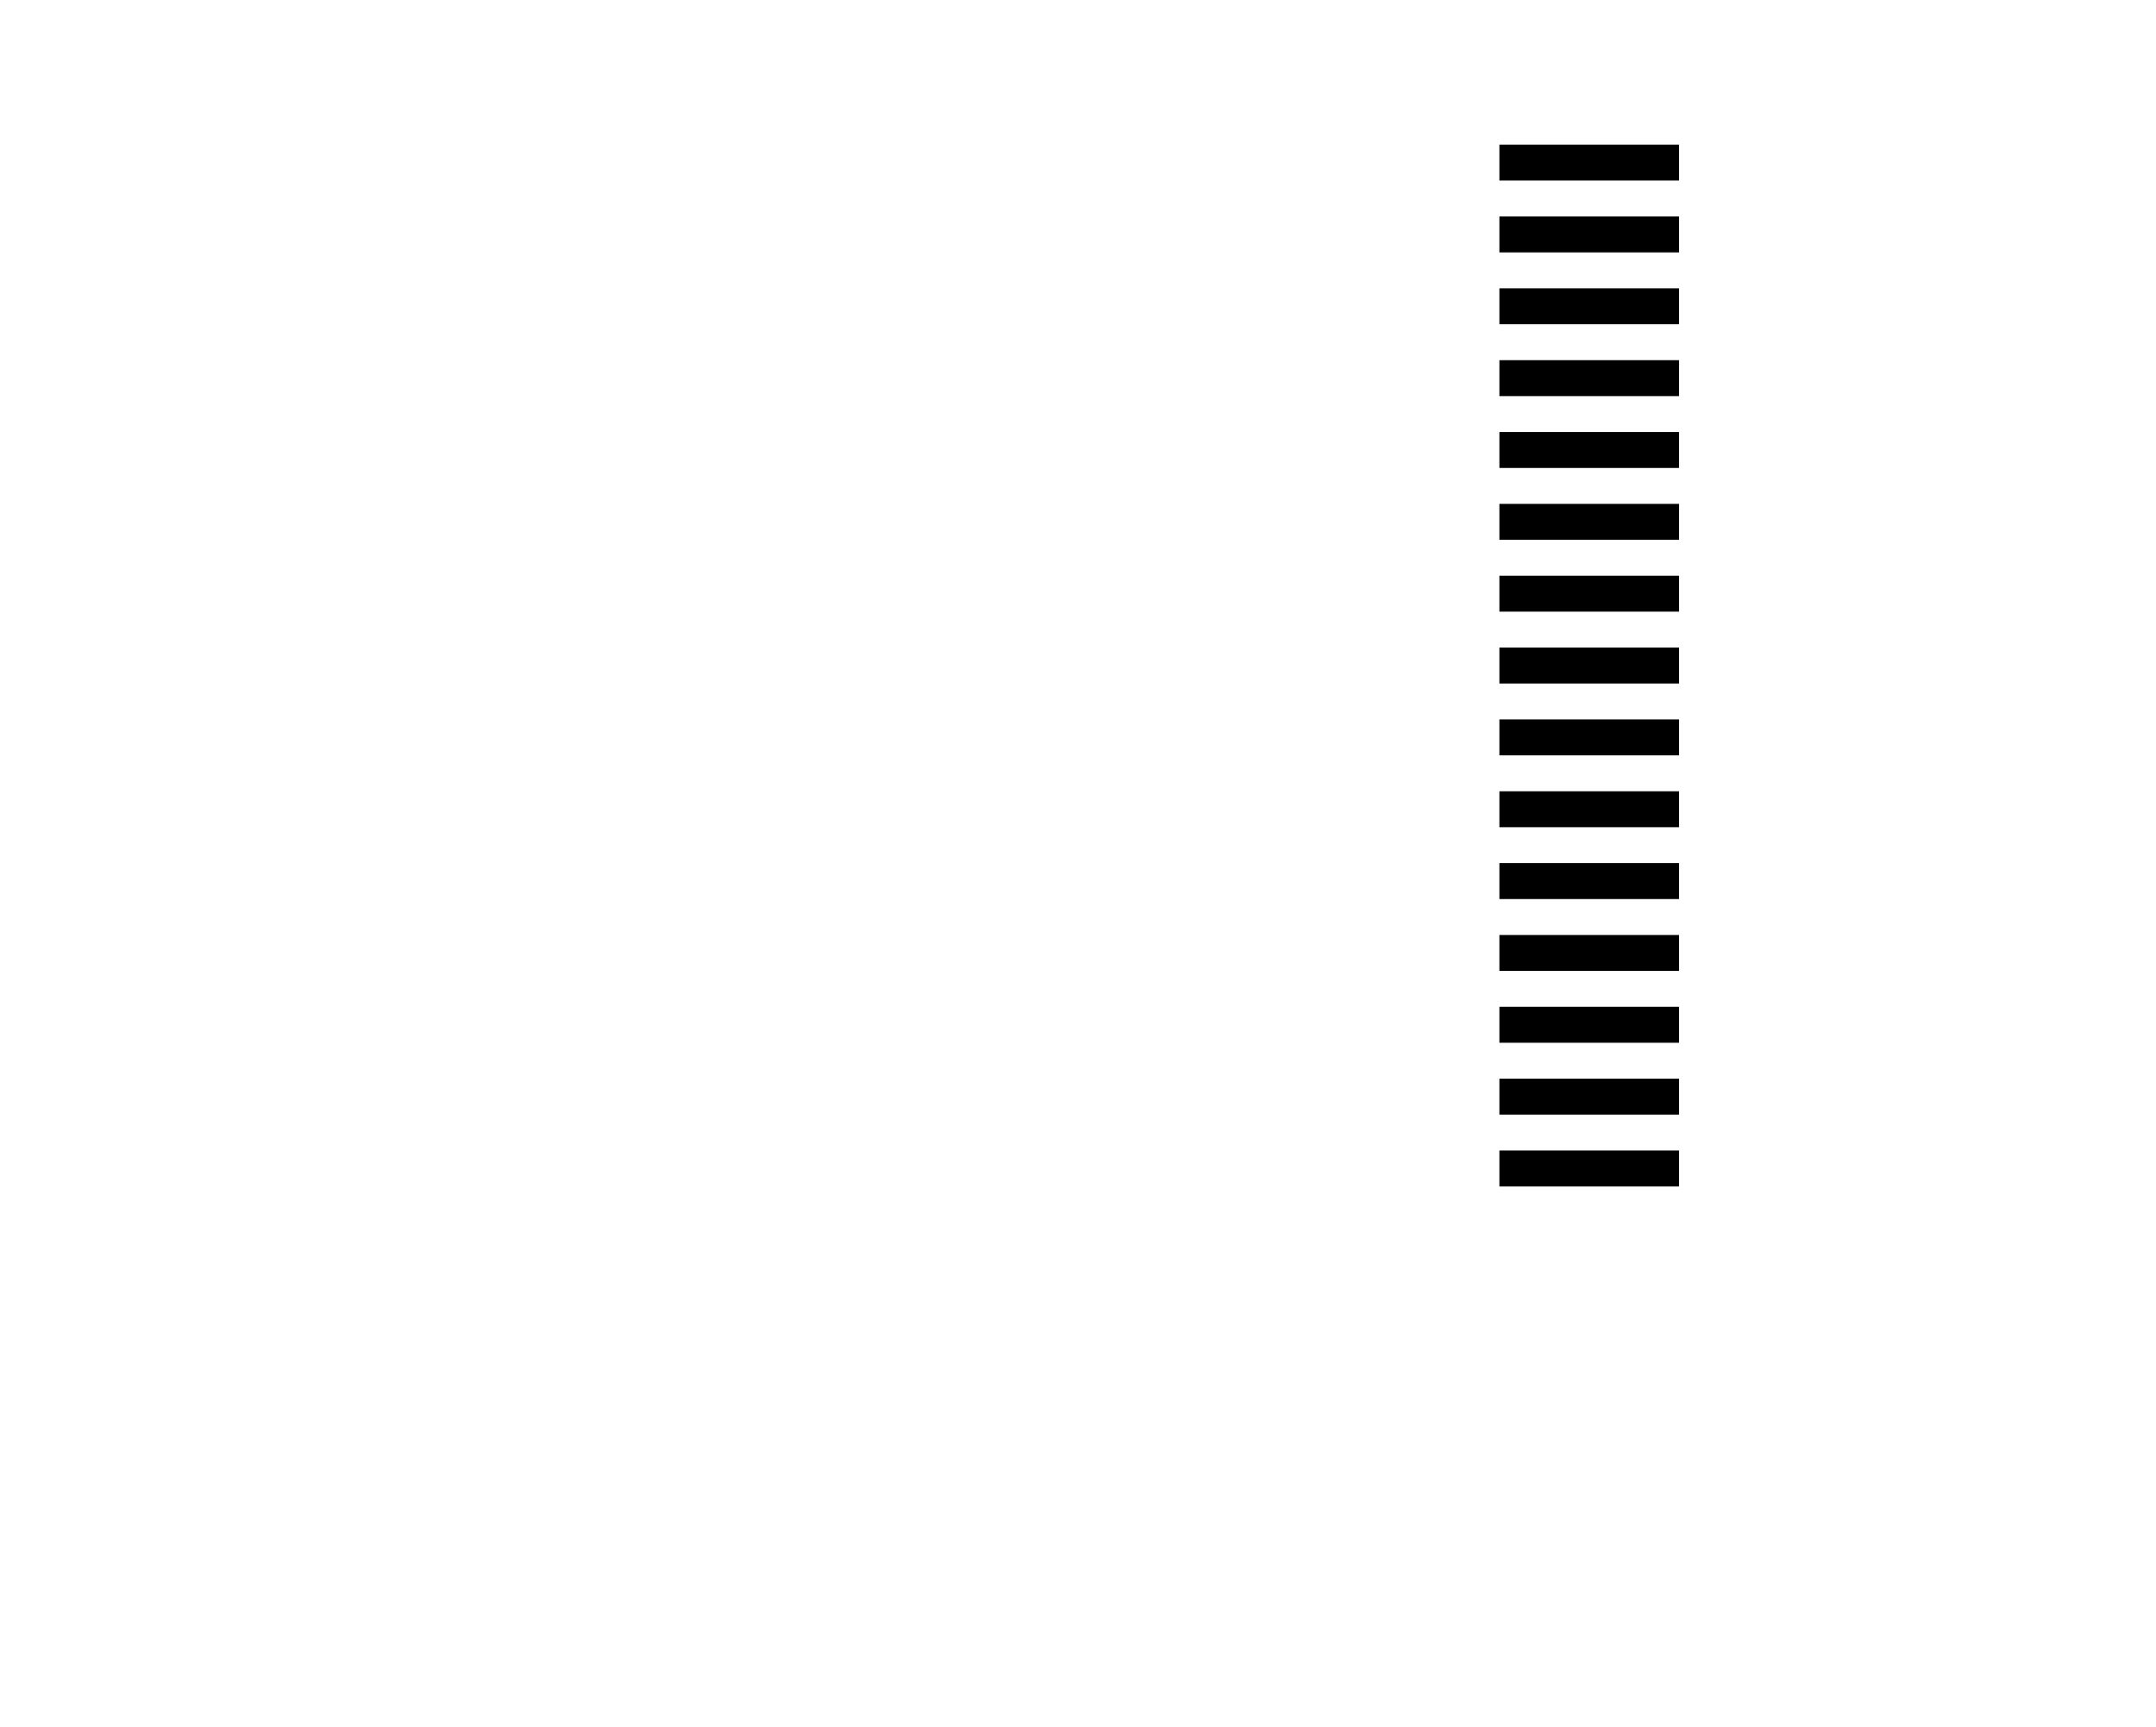 <svg xmlns="http://www.w3.org/2000/svg" xmlns:xlink="http://www.w3.org/1999/xlink" xmlns:ifc="http://www.ifcopenshell.org/ns" width="600mm" height="480.745mm" viewBox="0 0 600 480.745">
    <defs>
        <marker id="arrowend" markerWidth="10" markerHeight="7" refX="10" refY="3.5" orient="auto">
          <polygon points="0 0, 10 3.5, 0 7"/>
        </marker>
        <marker id="arrowstart" markerWidth="10" markerHeight="7" refX="0" refY="3.5" orient="auto">
          <polygon points="10 0, 0 3.5, 10 7"/>
        </marker>
    </defs>
    <g ifc:name="Elevation MY STOREY PLAN moonlit" class="section" ifc:plane="[[1.000000,0.000000,0.000000,0.000000],[0.000000,1.000000,0.000000,0.000000],[0.000000,0.000000,1.000000,0.000000],[0.000000,0.000000,0.000000,1.000000]]" ifc:matrix3="[[10.000000,0.000000,249.999995],[0.000000,10.000000,0.372672],[0.000000,0.000000,1.000000]]">
        <g id="product-f65716d2-c763-41ad-95ec-52addf2a9f55" class="IfcWall material-blank projection" ifc:name="Wall" ifc:guid="3sLnRInsD1hPNiKgtVAfzL">
            <path d="M467.271,50.257 L417.271,50.257"/>
            <path d="M467.271,40.257 L467.271,50.257"/>
            <path d="M417.271,40.257 L467.271,40.257"/>
            <path d="M417.271,50.257 L417.271,40.257"/>
        </g>
        <g id="product-927afc7a-0727-4774-82bd-655bd9ec9fb9" class="IfcWall material-diagonal1 projection" ifc:name="Wall" ifc:guid="2IUlnw1oT7T8AzPLlPx9_v">
            <path d="M467.271,70.257 L417.271,70.257"/>
            <path d="M467.271,60.257 L467.271,70.257"/>
            <path d="M417.271,60.257 L467.271,60.257"/>
            <path d="M417.271,70.257 L417.271,60.257"/>
        </g>
        <g id="product-b57e9319-c1c5-485e-97ff-271ca82bf0ac" class="IfcWall material-diagonal2 projection" ifc:name="Wall" ifc:guid="2rVfCPmSL8NfV$9noeA$2i">
            <path d="M467.271,90.257 L417.271,90.257"/>
            <path d="M467.271,80.257 L467.271,90.257"/>
            <path d="M417.271,80.257 L467.271,80.257"/>
            <path d="M417.271,90.257 L417.271,80.257"/>
        </g>
        <g id="product-7c673ecd-6879-407d-bcad-dc82c8625355" class="IfcWall material-diagonal3 projection" ifc:name="Wall" ifc:guid="1yPpxDQ7b0VRojt8B8ObDL">
            <path d="M467.271,110.257 L417.271,110.257"/>
            <path d="M467.271,100.257 L467.271,110.257"/>
            <path d="M417.271,100.257 L467.271,100.257"/>
            <path d="M417.271,110.257 L417.271,100.257"/>
        </g>
        <g id="product-bc42fed0-54ca-4e01-9ae8-9bdadc0fa007" class="IfcWall material-crosshatch1 projection" ifc:name="Wall" ifc:guid="2yGlxGLCfE0PheczhS3w07">
            <path d="M467.271,130.257 L417.271,130.257"/>
            <path d="M467.271,120.257 L467.271,130.257"/>
            <path d="M417.271,120.257 L467.271,120.257"/>
            <path d="M417.271,130.257 L417.271,120.257"/>
        </g>
        <g id="product-6dd4d0e6-a12c-4f8f-ac5d-2da1c0f7eb95" class="IfcWall material-crosshatch2 projection" ifc:name="Wall" ifc:guid="1jrD3ceInFZwnTBQ70z_kL">
            <path d="M467.271,150.257 L417.271,150.257"/>
            <path d="M467.271,140.257 L467.271,150.257"/>
            <path d="M417.271,140.257 L467.271,140.257"/>
            <path d="M417.271,150.257 L417.271,140.257"/>
        </g>
        <g id="product-4a1b3e9d-59ca-44a1-b0ac-52493bcbe783" class="IfcWall material-crosshatch3 projection" ifc:name="Wall" ifc:guid="1A6pwTMSf4eR2iKaaxo_U3">
            <path d="M467.271,170.257 L417.271,170.257"/>
            <path d="M467.271,160.257 L467.271,170.257"/>
            <path d="M417.271,160.257 L467.271,160.257"/>
            <path d="M417.271,170.257 L417.271,160.257"/>
        </g>
        <g id="product-b0175aaf-5456-45c8-a465-714735d2d2cc" class="IfcWall material-brick projection" ifc:name="Wall" ifc:guid="2m5rglL5P5oAHbSKSrqjBC">
            <path d="M467.271,190.257 L417.271,190.257"/>
            <path d="M467.271,180.257 L467.271,190.257"/>
            <path d="M417.271,180.257 L467.271,180.257"/>
            <path d="M417.271,190.257 L417.271,180.257"/>
        </g>
        <g id="product-711487e6-3080-4553-ad9d-438391009606" class="IfcWall material-earth projection" ifc:name="Wall" ifc:guid="1n58VcC815KwsTGuEH09O6">
            <path d="M467.271,210.257 L417.271,210.257"/>
            <path d="M467.271,200.257 L467.271,210.257"/>
            <path d="M417.271,200.257 L467.271,200.257"/>
            <path d="M417.271,210.257 L417.271,200.257"/>
        </g>
        <g id="product-e7949a82-aa2d-4919-be96-2fc77b8b26f7" class="IfcWall material-glass projection" ifc:name="Wall" ifc:guid="3db9g2gYr96RwMByTxYoRt">
            <path d="M467.271,230.257 L417.271,230.257"/>
            <path d="M467.271,220.257 L467.271,230.257"/>
            <path d="M417.271,220.257 L467.271,220.257"/>
            <path d="M417.271,230.257 L417.271,220.257"/>
        </g>
        <g id="product-748cefd5-263d-4642-8538-75e3eaf17feb" class="IfcWall material-liquid projection" ifc:name="Wall" ifc:guid="1qZE$L9Zr6GeKuTUFgyN$h">
            <path d="M467.271,250.257 L417.271,250.257"/>
            <path d="M467.271,240.257 L467.271,250.257"/>
            <path d="M417.271,240.257 L467.271,240.257"/>
            <path d="M417.271,250.257 L417.271,240.257"/>
        </g>
        <g id="product-66897674-c1f7-4b64-a824-a5be54db817a" class="IfcWall material-grass projection" ifc:name="Wall" ifc:guid="1cYNPqmVTBPAWafRvKsu5w">
            <path d="M467.271,270.257 L417.271,270.257"/>
            <path d="M467.271,260.257 L467.271,270.257"/>
            <path d="M417.271,260.257 L467.271,260.257"/>
            <path d="M417.271,270.257 L417.271,260.257"/>
        </g>
        <g id="product-3104c06b-b474-4aba-bc08-1010137bdebe" class="IfcWall material-honeycomb projection" ifc:name="Wall" ifc:guid="0n1C1hj7HAkhm8410JUzw_">
            <path d="M467.271,290.257 L417.271,290.257"/>
            <path d="M467.271,280.257 L467.271,290.257"/>
            <path d="M417.271,280.257 L467.271,280.257"/>
            <path d="M417.271,290.257 L417.271,280.257"/>
        </g>
        <g id="product-bb302066-fafc-478e-8049-25c7a55f5826" class="IfcWall material-sand projection" ifc:name="Wall" ifc:guid="2xC21c_ln7Ze199SUbNrWc">
            <path d="M467.271,310.257 L417.271,310.257"/>
            <path d="M467.271,300.257 L467.271,310.257"/>
            <path d="M417.271,300.257 L467.271,300.257"/>
            <path d="M417.271,310.257 L417.271,300.257"/>
        </g>
        <g id="product-f2b5b98a-e115-4e41-8b52-e4ab080f8bfe" class="IfcWall material-concrete projection" ifc:name="Wall" ifc:guid="3ojRcAuHLEGOjIvAi83ul_">
            <path d="M467.271,330.257 L417.271,330.257"/>
            <path d="M467.271,320.257 L467.271,330.257"/>
            <path d="M417.271,320.257 L467.271,320.257"/>
            <path d="M417.271,330.257 L417.271,320.257"/>
        </g>
    <g class="cut material-blank 3sLnRInsD1hPNiKgtVAfzL IfcWall"><path d="M433.937,50.257 L467.271,50.257 L467.271,46.923 L467.271,40.257 L450.604,40.257 L417.271,40.257 L417.271,43.59 L417.271,50.257 Z"/></g><g class="2IUlnw1oT7T8AzPLlPx9_v cut material-diagonal1 IfcWall"><path d="M433.937,70.257 L467.271,70.257 L467.271,66.923 L467.271,60.257 L450.604,60.257 L417.271,60.257 L417.271,63.59 L417.271,70.257 Z"/></g><g class="cut 2rVfCPmSL8NfV$9noeA$2i IfcWall material-diagonal2"><path d="M433.937,90.257 L467.271,90.257 L467.271,86.923 L467.271,80.257 L450.604,80.257 L417.271,80.257 L417.271,83.59 L417.271,90.257 Z"/></g><g class="1yPpxDQ7b0VRojt8B8ObDL material-diagonal3 cut IfcWall"><path d="M433.937,110.257 L467.271,110.257 L467.271,106.923 L467.271,100.257 L450.604,100.257 L417.271,100.257 L417.271,103.59 L417.271,110.257 Z"/></g><g class="cut material-crosshatch1 IfcWall 2yGlxGLCfE0PheczhS3w07"><path d="M433.937,130.257 L467.271,130.257 L467.271,126.923 L467.271,120.257 L450.604,120.257 L417.271,120.257 L417.271,123.59 L417.271,130.257 Z"/></g><g class="1jrD3ceInFZwnTBQ70z_kL material-crosshatch2 cut IfcWall"><path d="M433.937,150.257 L467.271,150.257 L467.271,146.923 L467.271,140.257 L450.604,140.257 L417.271,140.257 L417.271,143.59 L417.271,150.257 Z"/></g><g class="material-crosshatch3 1A6pwTMSf4eR2iKaaxo_U3 cut IfcWall"><path d="M433.937,170.257 L467.271,170.257 L467.271,166.923 L467.271,160.257 L450.604,160.257 L417.271,160.257 L417.271,163.59 L417.271,170.257 Z"/></g><g class="2m5rglL5P5oAHbSKSrqjBC cut material-brick IfcWall"><path d="M433.937,190.257 L467.271,190.257 L467.271,186.923 L467.271,180.257 L450.604,180.257 L417.271,180.257 L417.271,183.59 L417.271,190.257 Z"/></g><g class="material-earth cut IfcWall 1n58VcC815KwsTGuEH09O6"><path d="M433.937,210.257 L467.271,210.257 L467.271,206.923 L467.271,200.257 L450.604,200.257 L417.271,200.257 L417.271,203.59 L417.271,210.257 Z"/></g><g class="cut material-glass 3db9g2gYr96RwMByTxYoRt IfcWall"><path d="M433.937,230.257 L467.271,230.257 L467.271,226.923 L467.271,220.257 L450.604,220.257 L417.271,220.257 L417.271,223.59 L417.271,230.257 Z"/></g><g class="1qZE$L9Zr6GeKuTUFgyN$h material-liquid cut IfcWall"><path d="M433.937,250.257 L467.271,250.257 L467.271,246.923 L467.271,240.257 L450.604,240.257 L417.271,240.257 L417.271,243.59 L417.271,250.257 Z"/></g><g class="1cYNPqmVTBPAWafRvKsu5w cut material-grass IfcWall"><path d="M433.937,270.257 L467.271,270.257 L467.271,266.923 L467.271,260.257 L450.604,260.257 L417.271,260.257 L417.271,263.59 L417.271,270.257 Z"/></g><g class="material-honeycomb cut 0n1C1hj7HAkhm8410JUzw_ IfcWall"><path d="M433.937,290.257 L467.271,290.257 L467.271,286.923 L467.271,280.257 L450.604,280.257 L417.271,280.257 L417.271,283.59 L417.271,290.257 Z"/></g><g class="cut 2xC21c_ln7Ze199SUbNrWc material-sand IfcWall"><path d="M433.937,310.257 L467.271,310.257 L467.271,306.923 L467.271,300.257 L450.604,300.257 L417.271,300.257 L417.271,303.59 L417.271,310.257 Z"/></g><g class="material-concrete cut 3ojRcAuHLEGOjIvAi83ul_ IfcWall"><path d="M433.937,330.257 L467.271,330.257 L467.271,326.923 L467.271,320.257 L450.604,320.257 L417.271,320.257 L417.271,323.59 L417.271,330.257 Z"/></g></g>
</svg>